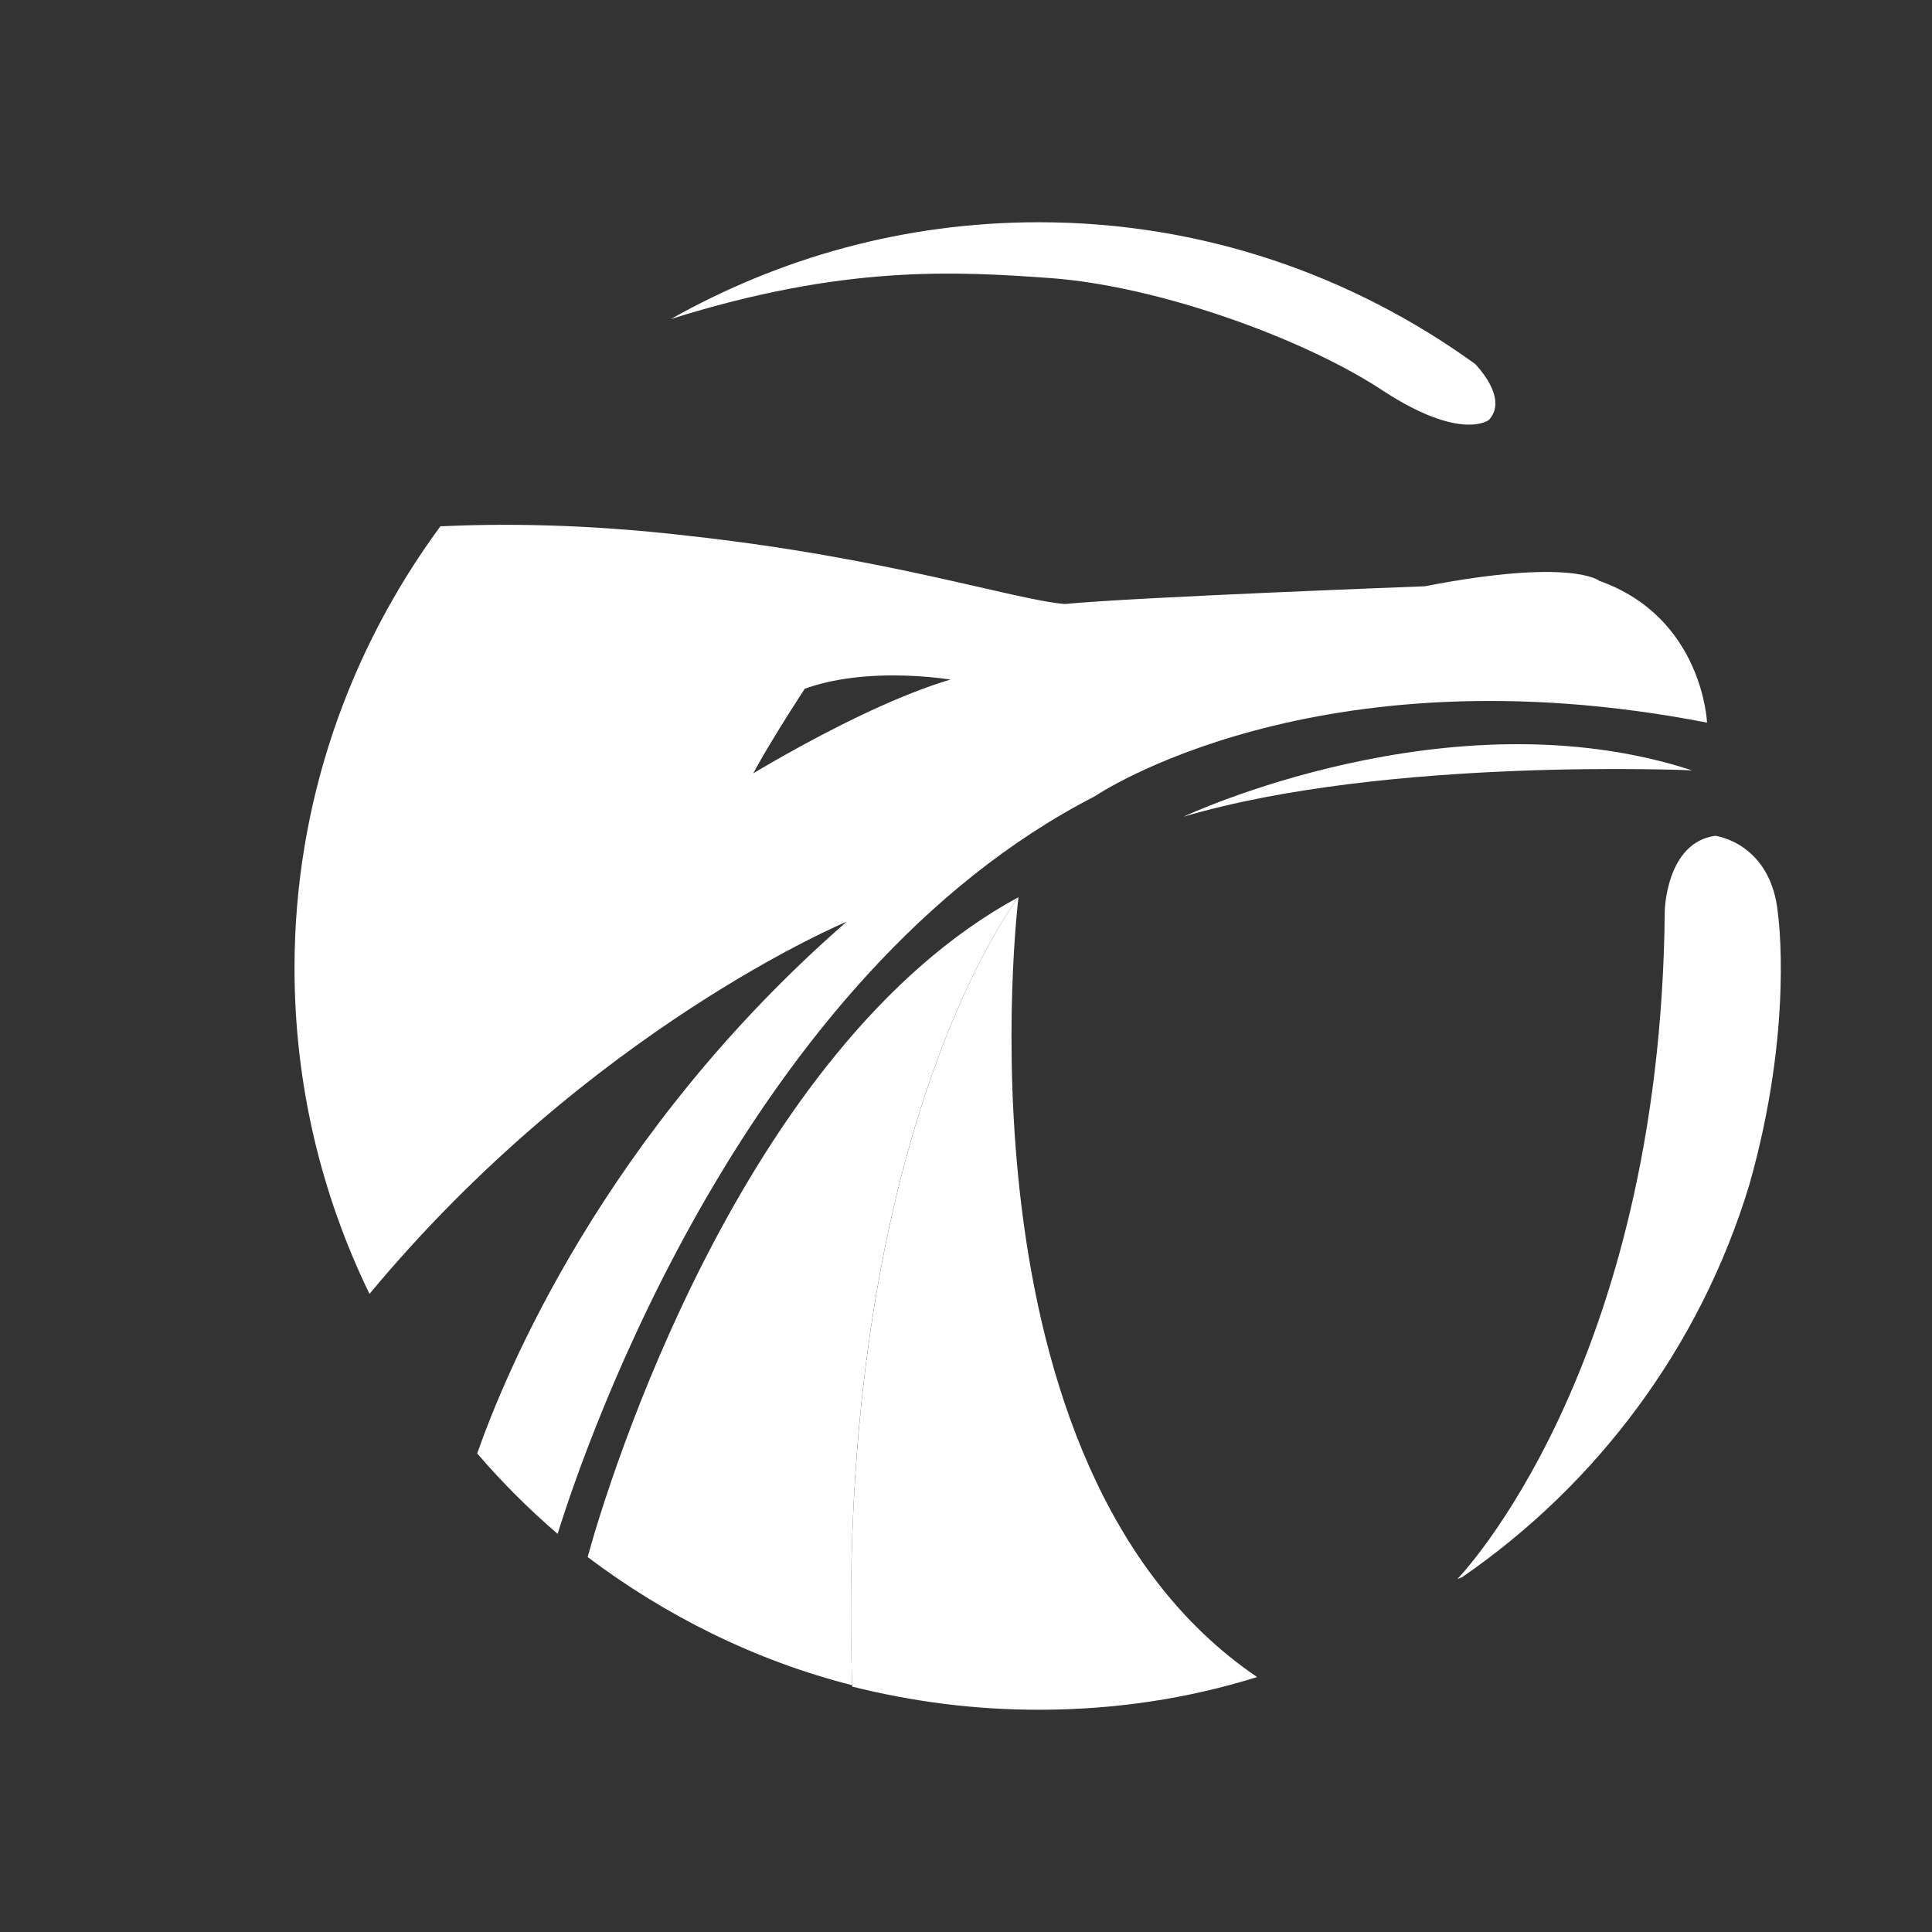 <?xml version="1.0" encoding="utf-8"?>
<!-- Generator: Adobe Illustrator 23.0.6, SVG Export Plug-In . SVG Version: 6.00 Build 0)  -->
<svg version="1.1" id="Layer_1" xmlns="http://www.w3.org/2000/svg" xmlns:xlink="http://www.w3.org/1999/xlink" x="0px" y="0px"
	 viewBox="0 0 141.7 141.7" style="enable-background:new 0 0 141.7 141.7;" xml:space="preserve">
<style type="text/css">
	.st0{fill:#333333;}
	.st1{fill:#FFFFFF;}
	.st2{fill:none;stroke:#FFFFFF;stroke-miterlimit:10;}
</style>
<rect class="st0" width="141.7" height="141.7"/>
<g>
	<path class="st1" d="M92.2,123c-22.7-15.4-17.5-57.2-17.5-57.2s-13.5,17.3-12.2,57.9c4.4,1.1,8.9,1.7,13.7,1.7
		C81.7,125.4,87.1,124.6,92.2,123z"/>
	<path class="st1" d="M74.7,65.8c-20.3,11-30.1,42.9-31.6,48.4c5.7,4.3,12.3,7.6,19.4,9.4C61.2,83.1,74.7,65.8,74.7,65.8z"/>
	<path class="st1" d="M80.3,58.4c0,0,16.1-11,44.9-5.4c0,0-0.3-7.7-7.9-10.4c0,0-2-1.7-12.8,0.4c0,0-21.3,0.8-26.4,1.3
		c-3.7-0.3-13-3.4-27.6-5c-7.7-0.9-13.8-0.9-18.2-0.7c-6.7,9.1-10.7,20.3-10.7,32.4c0,8.6,2,16.7,5.5,23.9
		c16.2-19.5,35-27.3,35-27.3C44.2,83.2,37,100.9,35,106.6c1.8,2.1,3.8,4.1,5.9,5.9C43,105.7,54.8,71.5,80.3,58.4z M54.1,58
		c0.8-1.9,4.6-7.9,4.6-7.9c4.8-1.8,11.3-0.9,13.2-0.3C65.2,50.9,54.1,58,54.1,58z"/>
	<path class="st1" d="M124.1,56.5c-17.8-5.8-37.3,3.4-37.3,3.4C101.7,55.5,124.1,56.5,124.1,56.5z"/>
	<path class="st1" d="M128.3,86.9c3.3-11.6,2.1-19.9,2.1-19.9c-0.5-5.2-4.6-5.7-4.6-5.7c-3.6,0.5-3.7,5.5-3.7,5.5
		c-0.3,33.7-15.2,49-15.2,49c0.1,0,0.2-0.1,0.3-0.1C117.1,108.9,124.7,98.8,128.3,86.9z"/>
	<path class="st1" d="M49.2,23.4c12.7-4,20.9-3.5,27.9-3c8,0.6,18.7,4.5,24.4,8.3c5.7,3.7,7.7,2.1,7.7,2.1c1.1-1.2,0.1-2.9-1-4.1
		c-9-6.5-20-10.4-32-10.4C66.3,16.3,57.2,18.9,49.2,23.4z"/>
	<path class="st2" d="M58.7,50.1c0,0-3.9,5.9-4.6,7.9c0,0,11.1-7,17.9-8.2C70,49.2,63.5,48.3,58.7,50.1z"/>
</g>
</svg>
